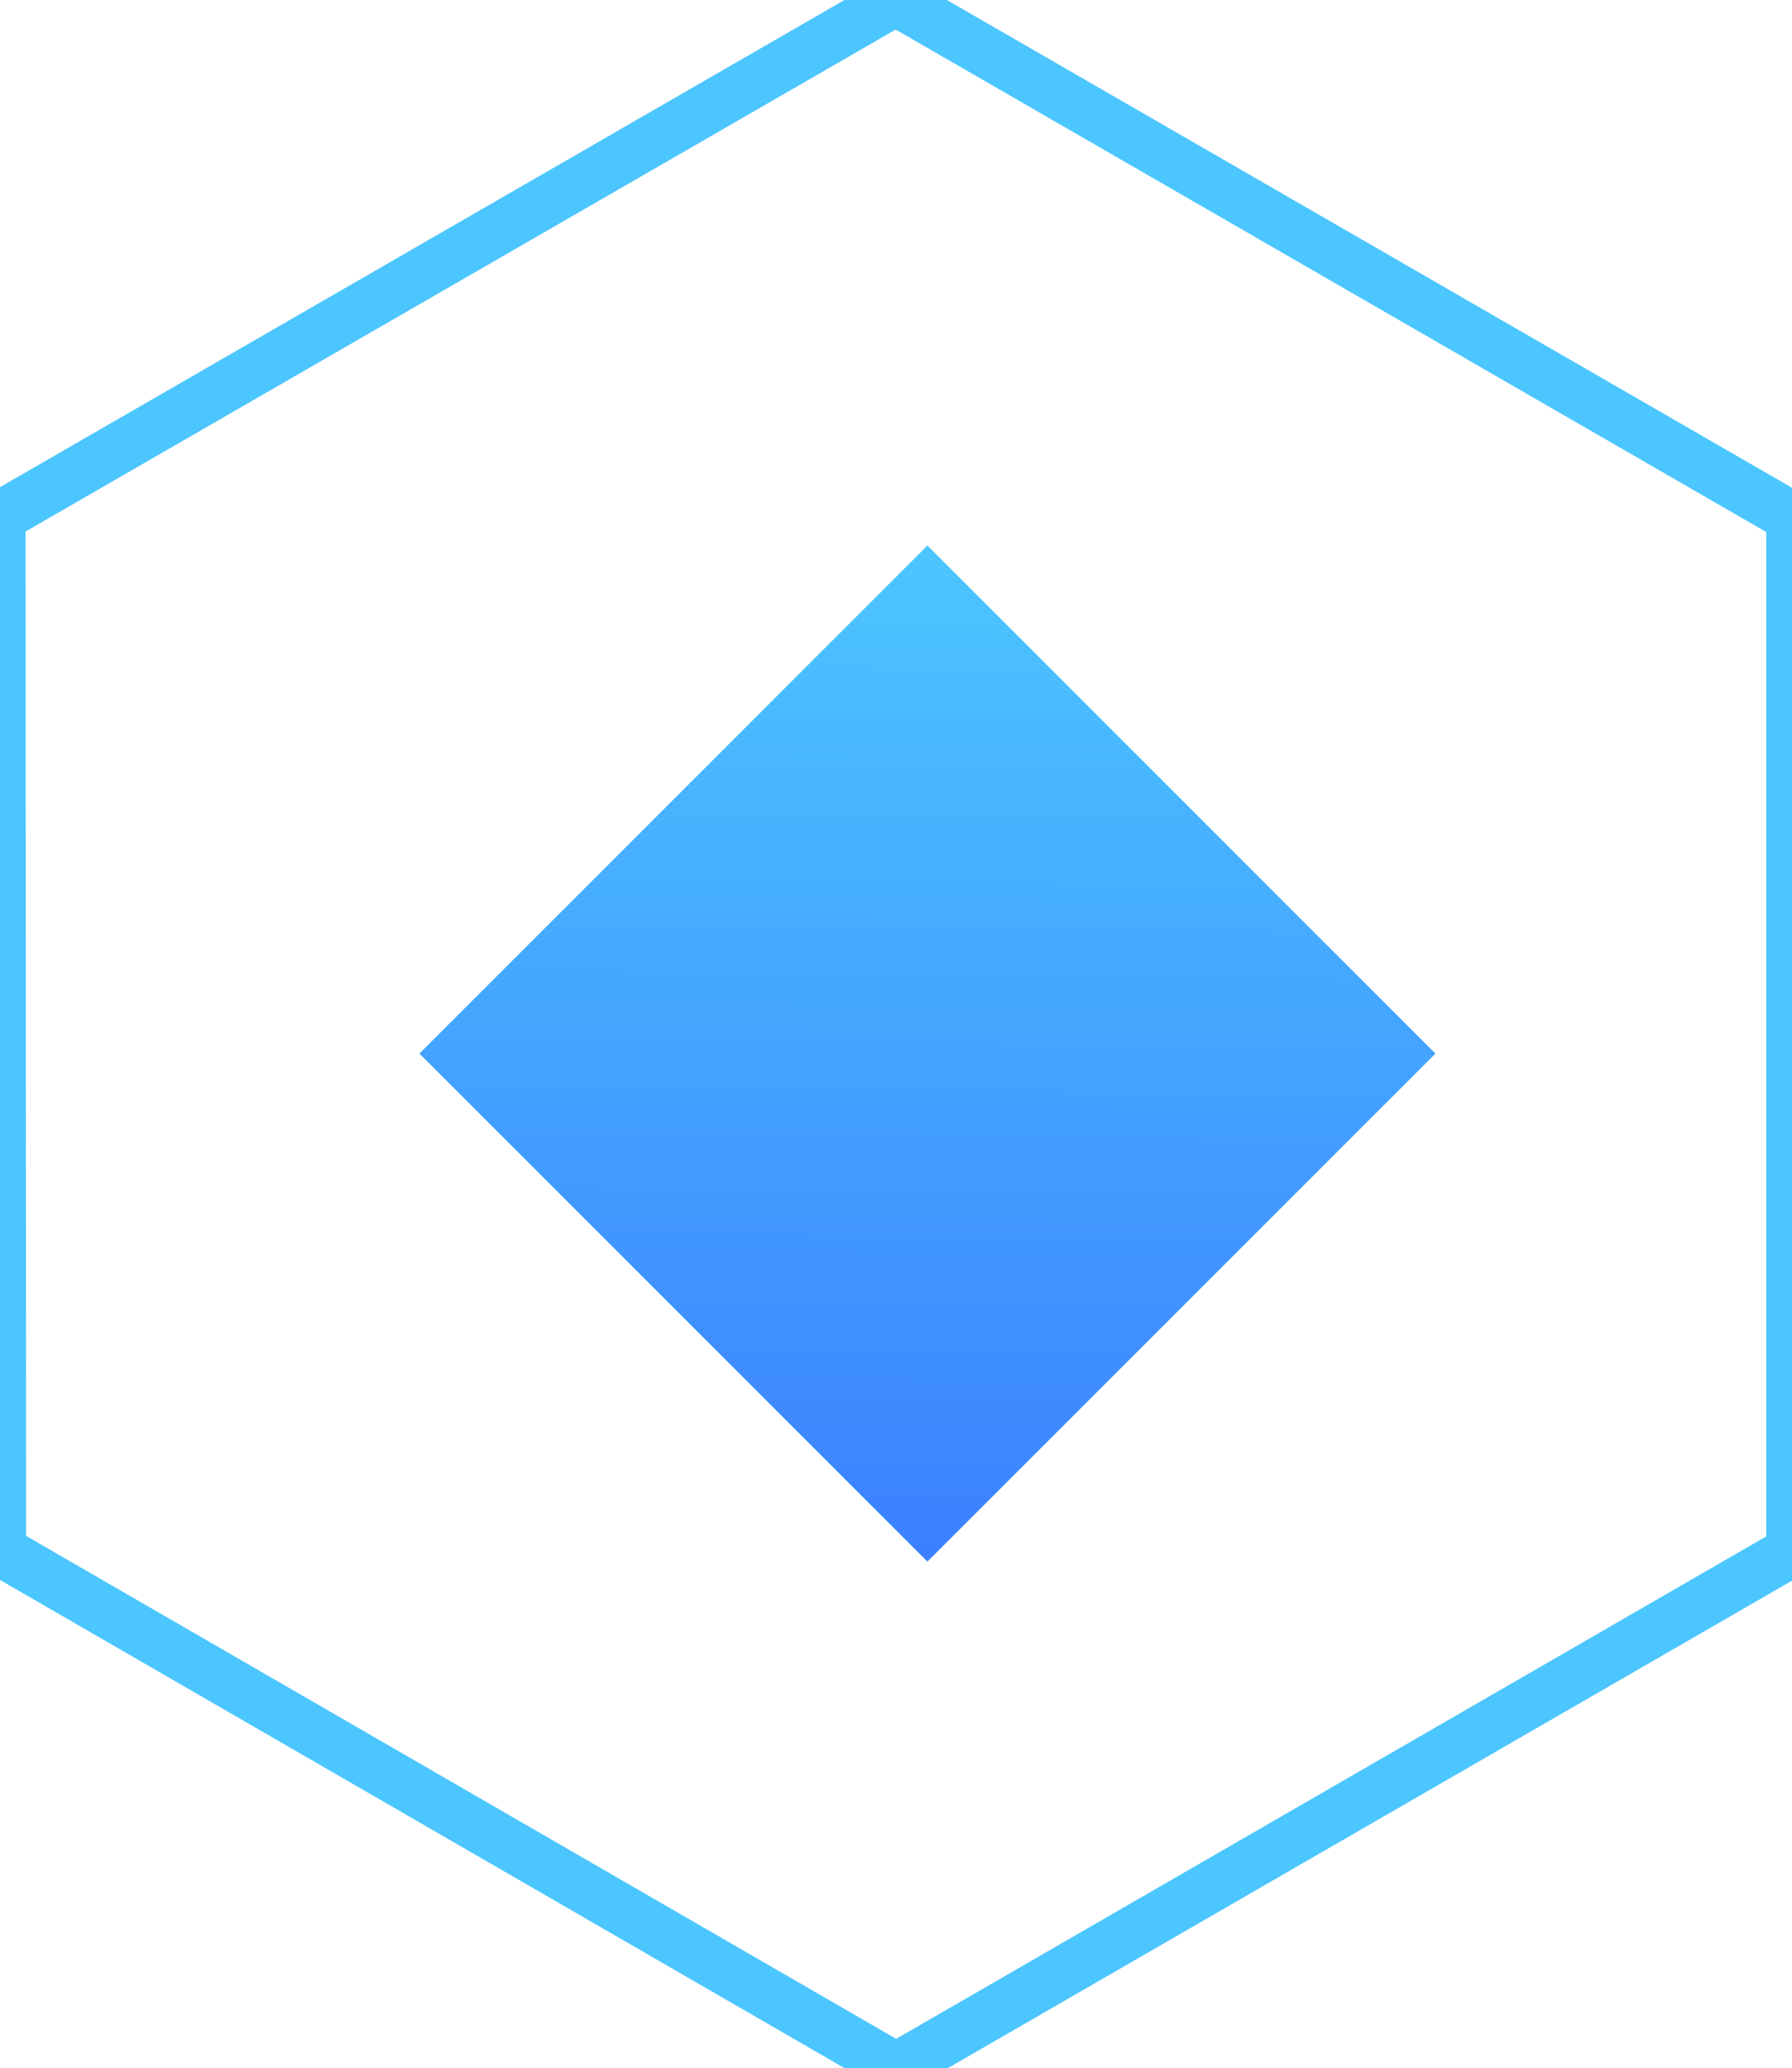 <svg xmlns="http://www.w3.org/2000/svg" xmlns:xlink="http://www.w3.org/1999/xlink" width="34.993" height="40.385" viewBox="0 0 34.993 40.385" fill="none"><defs><linearGradient id="linear_0" x1="50%" y1="100%" x2="51%" y2="0%" gradientUnits="objectBoundingBox"><stop offset="0" stop-color="#3B80FF" stop-opacity="1" /><stop offset="1" stop-color="#4CC6FF" stop-opacity="1" /></linearGradient></defs><g opacity="1" transform="translate(0 0)  rotate(0 17.496 20.193)"><path  id="多边形 3" style="stroke:#4CC6FF; stroke-width:1; stroke-opacity:1; stroke-dasharray:0 0" transform="translate(0 0)  rotate(0 17.496 20.193)" d="M17.49,0L0,10.09L0.01,30.28L17.5,40.39L34.99,30.29L34.99,10.1L17.49,0Z " /><path id="多边形 2" fill-rule="evenodd" fill="url(#linear_0)" transform="translate(8.19 10.653)  rotate(0 9.922 9.922)" opacity="1" d="M0 9.92L9.92 0L19.84 9.92L9.92 19.84L0 9.92Z" /></g></svg>